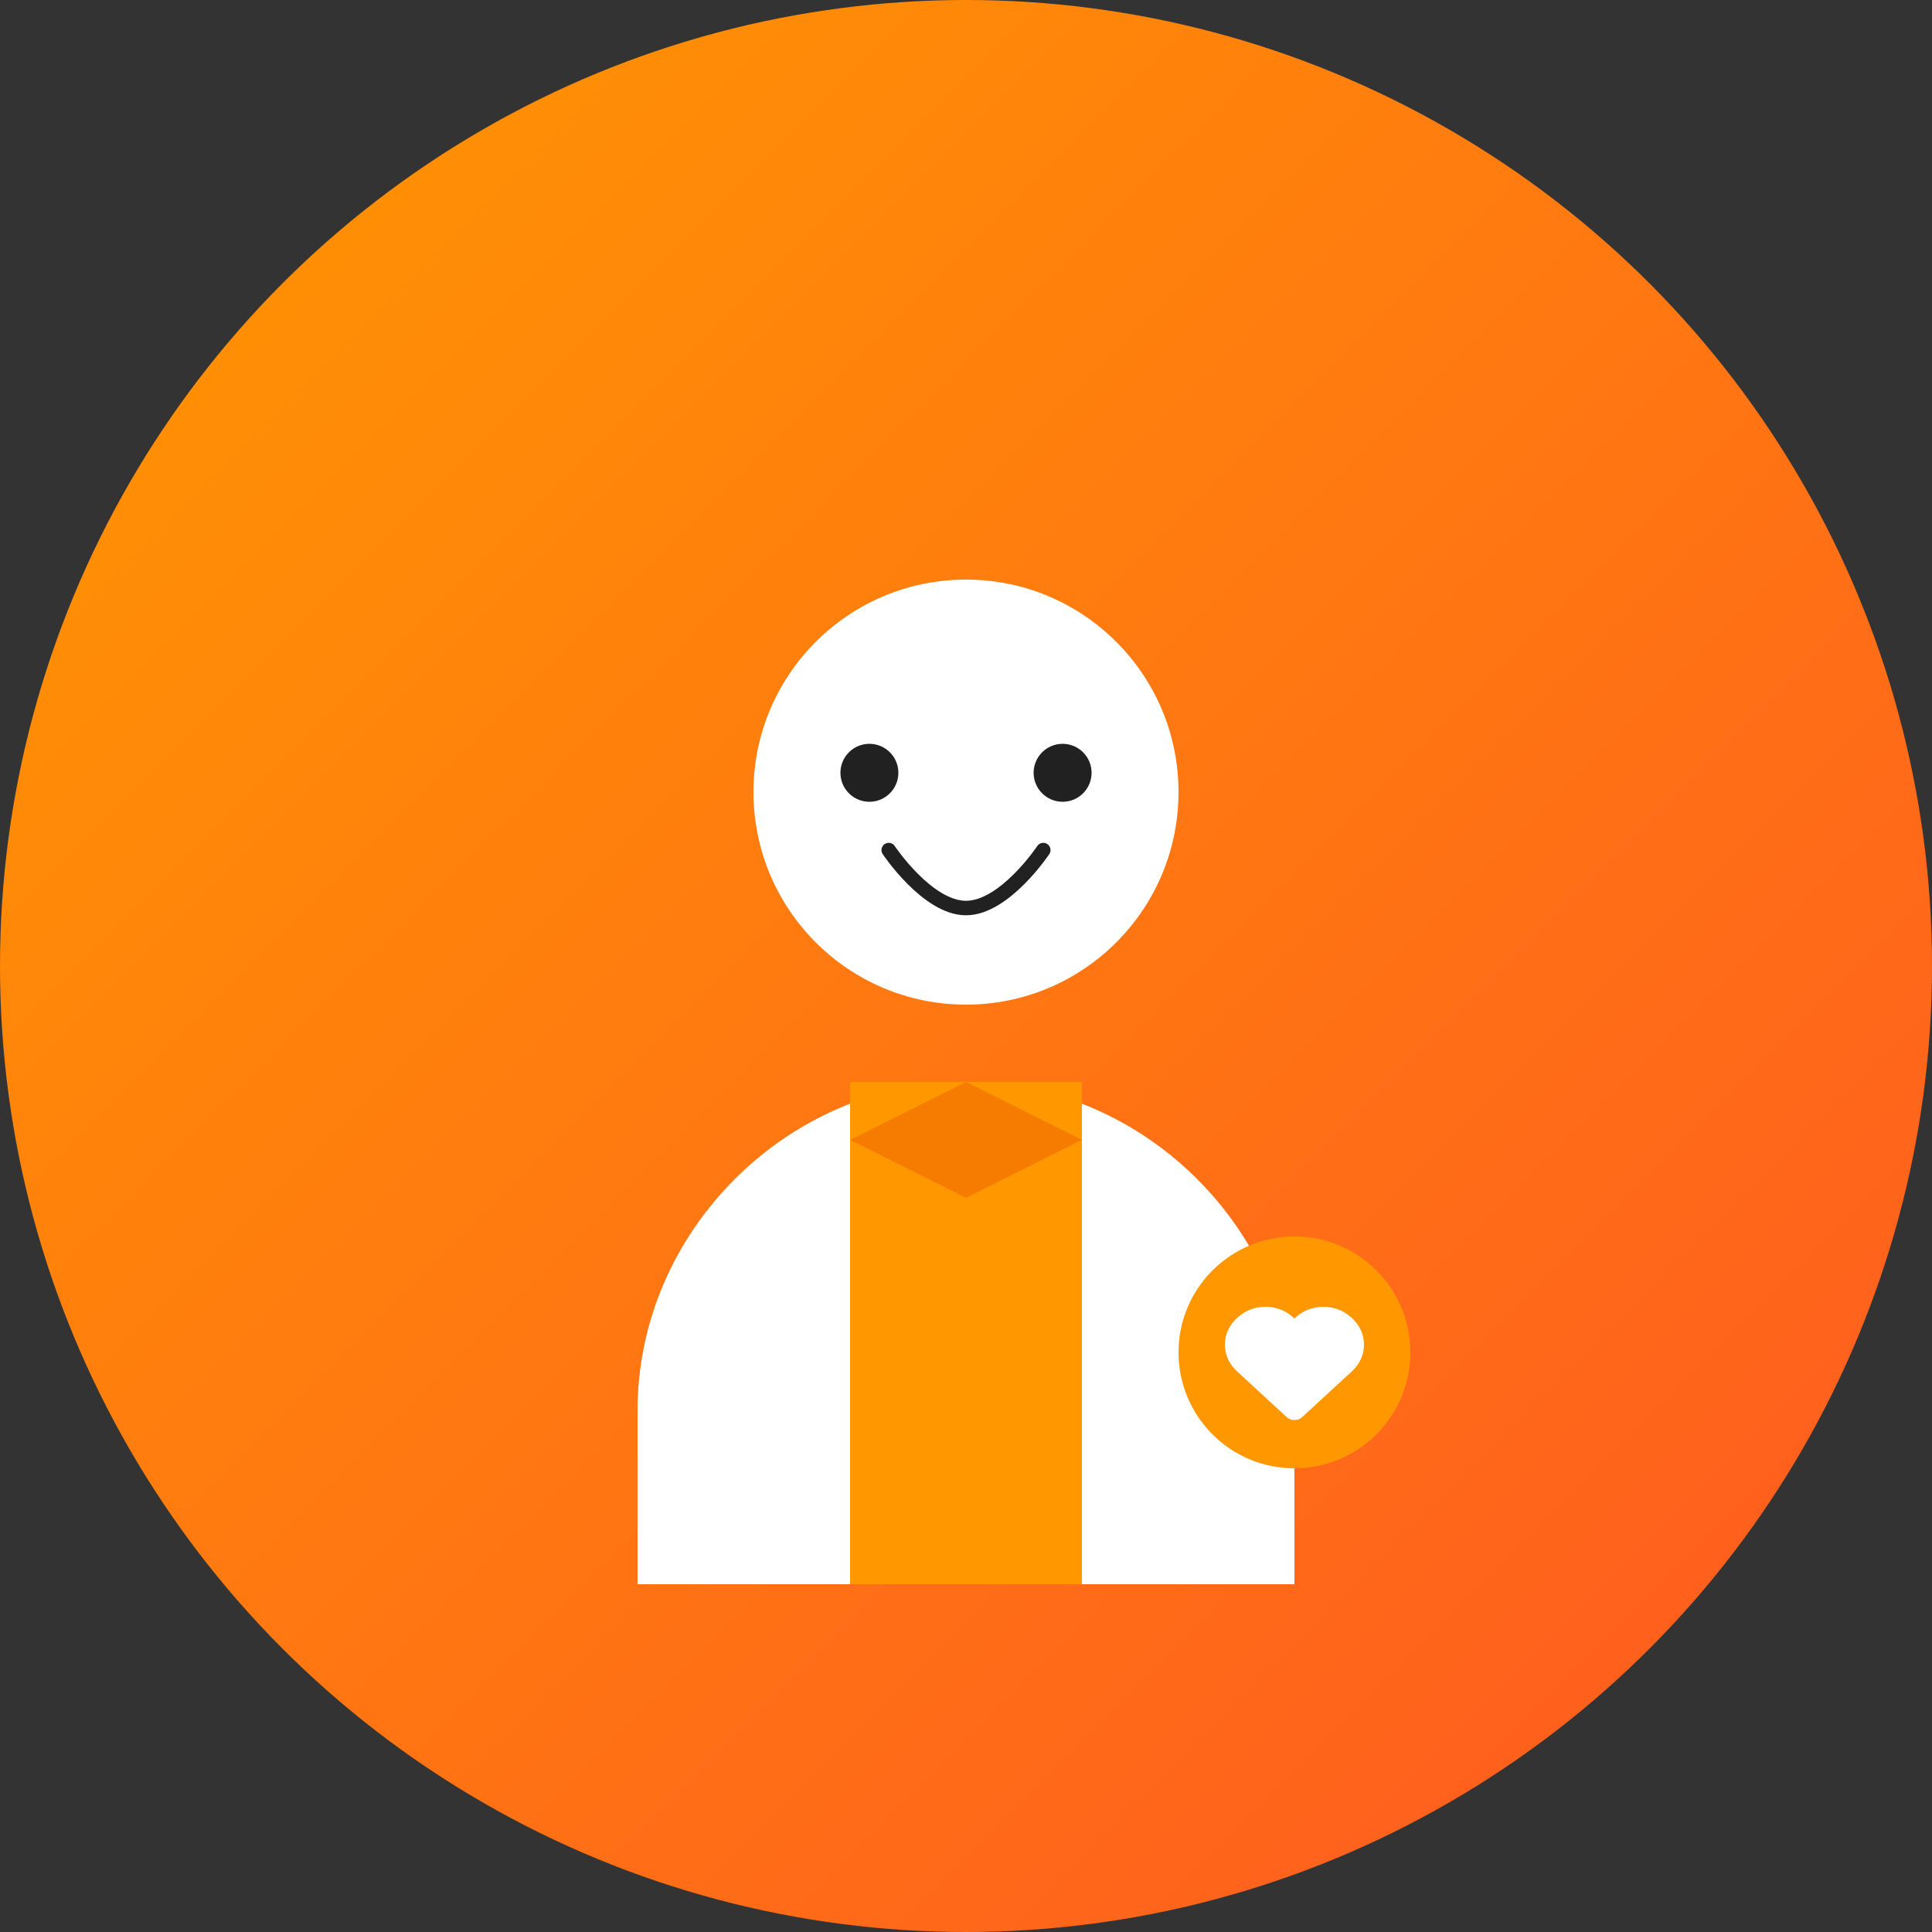 <?xml version="1.0" encoding="UTF-8"?>
<svg width="200" height="200" viewBox="0 0 200 200" fill="none" xmlns="http://www.w3.org/2000/svg">
  <rect x="0" y="0" width="200" height="200" fill="#333333" stroke="none"/>
  <!-- Background Circle -->
  <circle cx="100" cy="100" r="100" fill="url(#friendly-gradient)"/>
  
  <!-- Friendly Assistant Avatar Elements -->
  <path d="M100 60C87.85 60 78 69.85 78 82C78 94.15 87.85 104 100 104C112.15 104 122 94.15 122 82C122 69.85 112.15 60 100 60Z" fill="white"/>
  <path d="M100 112C81.5 112 66 127.5 66 146V164H134V146C134 127.5 118.5 112 100 112Z" fill="white"/>
  
  <!-- Friendly Outfit -->
  <path d="M88 112V164H112V112H100L88 112Z" fill="#FF9800"/>
  <path d="M100 112L112 118L100 124L88 118L100 112Z" fill="#F57C00"/>
  
  <!-- Happy Smile -->
  <path d="M92 88C92 88 96 94 100 94C104 94 108 88 108 88" stroke="#212121" stroke-width="1.5" stroke-linecap="round"/>
  
  <!-- Eyes -->
  <circle cx="90" cy="80" r="3" fill="#212121"/>
  <circle cx="110" cy="80" r="3" fill="#212121"/>
  
  <!-- Heart Icon -->
  <circle cx="134" cy="140" r="12" fill="#FF9800"/>
  <path d="M134 147C133.7 147 133.4 146.9 133.2 146.7L128.1 142C127.3 141.3 126.8 140.3 126.8 139.2C126.8 138.1 127.3 137.1 128.1 136.4C129.7 134.9 132.3 134.9 133.9 136.4L134 136.5L134.1 136.4C135.7 134.9 138.3 134.9 139.9 136.4C140.7 137.1 141.2 138.1 141.2 139.2C141.2 140.3 140.7 141.3 139.9 142L134.8 146.7C134.6 146.9 134.3 147 134 147Z" fill="white"/>
  
  <!-- Gradients -->
  <defs>
    <linearGradient id="friendly-gradient" x1="0" y1="0" x2="200" y2="200" gradientUnits="userSpaceOnUse">
      <stop offset="0" stop-color="#FF9800"/>
      <stop offset="1" stop-color="#FF5722"/>
    </linearGradient>
  </defs>
</svg>